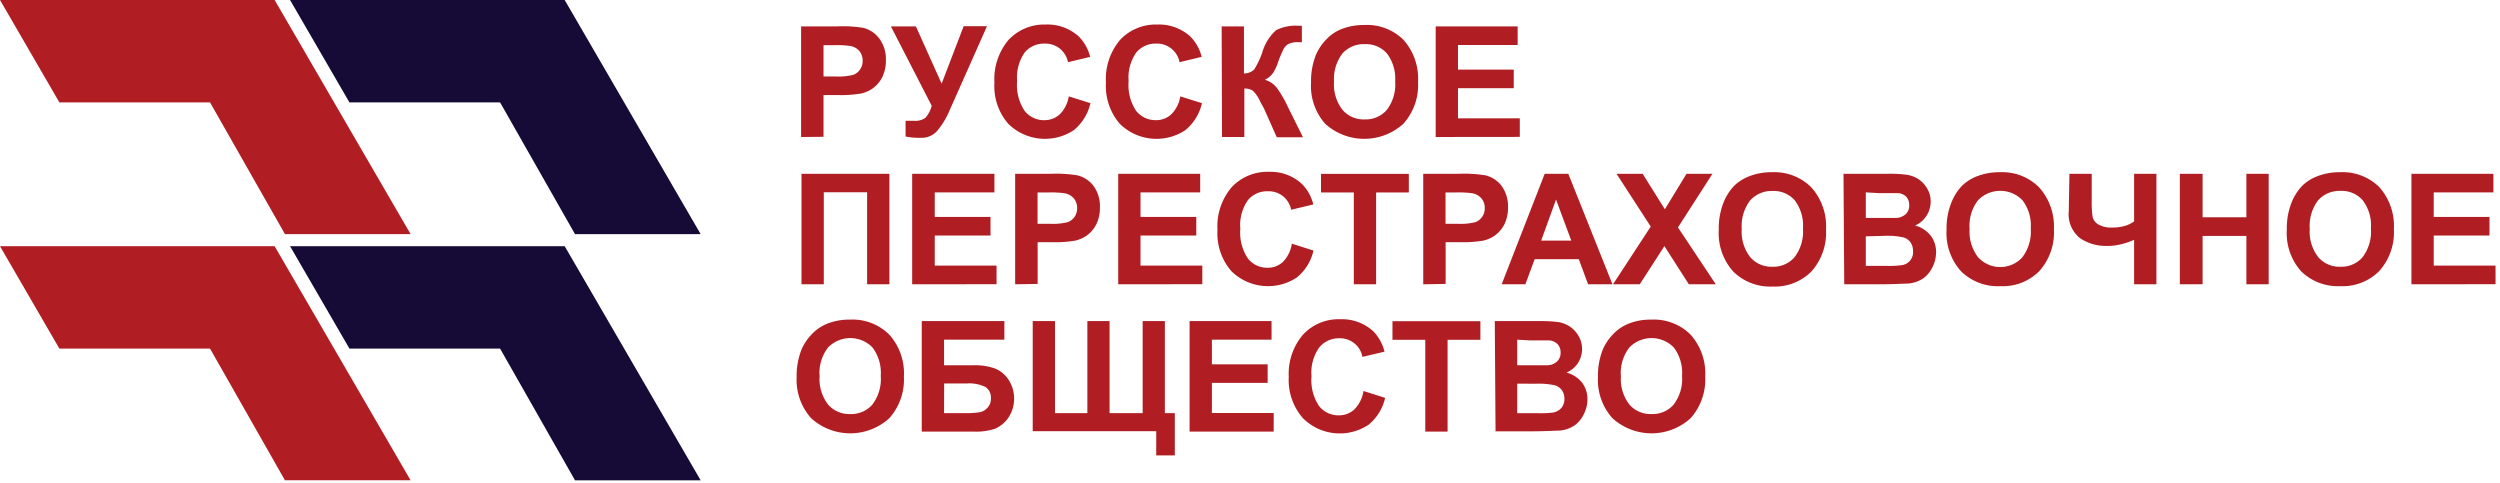 <svg width="269" height="52" fill="none" xmlns="http://www.w3.org/2000/svg"><path d="M31.21 0l6.39 11.02h16.21l8.06 14.17h13.52L60.76 0H31.21z" fill="#160B36"/><path d="M0 0l6.39 11.02H22.6l8.06 14.17h13.52L29.55 0H0z" fill="#B01E23"/><path d="M31.21 26.49l6.39 11.02h16.21l8.06 14.17h13.52L60.76 26.49H31.21z" fill="#160B36"/><path d="M0 26.49l6.39 11.02H22.6l8.06 14.17h13.52L29.55 26.49H0zm86.2-11.75V2.84h3.86a13.77 13.77 0 012.85.16 3.11 3.11 0 011.72 1.17 3.67 3.67 0 01.69 2.31c.017.64-.12 1.274-.4 1.85-.24.461-.582.861-1 1.17a3.551 3.551 0 01-1.25.56 13.1 13.1 0 01-2.49.17h-1.57v4.49l-2.41.02zm2.41-9.88v3.37h1.31a6.43 6.43 0 001.9-.18 1.57 1.57 0 001-1.51 1.58 1.58 0 00-.38-1.08 1.65 1.65 0 00-1-.52 10.68 10.68 0 00-1.72-.08h-1.11zm7.25-2.02h2.69L101.32 9l2.37-6.18h2.51l-4 9a8.713 8.713 0 01-1.34 2.24 2.241 2.241 0 01-1.76.77 7.867 7.867 0 01-1.66-.14V13h.92a1.88 1.88 0 001.2-.31 3 3 0 00.69-1.31l-4.39-8.54zM115 10.37l2.33.73a5.25 5.25 0 01-1.78 2.9 5.621 5.621 0 01-7.06-.68A6.169 6.169 0 01107 8.9a6.543 6.543 0 011.53-4.62 5.266 5.266 0 014-1.64 5 5 0 013.55 1.29 4.707 4.707 0 011.22 2.19l-2.38.57a2.55 2.55 0 00-.88-1.46 2.519 2.519 0 00-1.63-.54 2.731 2.731 0 00-2.15.95c-.622.9-.911 1.99-.82 3.08a5 5 0 00.81 3.21 2.633 2.633 0 002.11 1 2.392 2.392 0 001.65-.61c.53-.528.877-1.21.99-1.95zm12 0l2.33.73a5.25 5.25 0 01-1.78 2.9 5.621 5.621 0 01-7.06-.68A6.209 6.209 0 01119 8.9a6.543 6.543 0 011.53-4.62 5.266 5.266 0 014-1.64 5 5 0 013.55 1.29 4.707 4.707 0 011.22 2.19l-2.38.57a2.473 2.473 0 00-2.51-2 2.71 2.71 0 00-2.14.95 4.664 4.664 0 00-.83 3.08 5 5 0 00.81 3.21 2.648 2.648 0 002.11 1 2.392 2.392 0 001.65-.61c.53-.528.877-1.21.99-1.95zm4.45-7.53h2.4v5.07a1.66 1.66 0 001.09-.42c.366-.58.662-1.2.88-1.85a5.11 5.11 0 011.5-2.4 4.73 4.73 0 012.41-.47h.35v1.77h-.34a2.419 2.419 0 00-1.08.18 1.41 1.41 0 00-.55.56 12.6 12.6 0 00-.63 1.53c-.119.35-.277.685-.47 1-.233.332-.546.6-.91.78a2.472 2.472 0 011.33.92c.443.63.828 1.3 1.15 2l1.62 3.26h-2.82L136 11.66a2.698 2.698 0 01-.14-.25s-.13-.23-.3-.56a3.477 3.477 0 00-.76-1.09 1.58 1.58 0 00-.91-.23v5.21h-2.4l-.04-11.9zm9.62 6.02a7.64 7.64 0 01.54-3 5.62 5.62 0 011.11-1.63 4.616 4.616 0 011.54-1.07 6.569 6.569 0 012.56-.47A5.579 5.579 0 01151 4.27a6.268 6.268 0 011.58 4.54 6.212 6.212 0 01-1.58 4.51 6.27 6.27 0 01-8.41 0 6.155 6.155 0 01-1.52-4.46zm2.47-.08a4.44 4.44 0 00.94 3.07 2.997 2.997 0 002.37 1 3.004 3.004 0 002.35-1 4.49 4.49 0 00.92-3.1 4.463 4.463 0 00-.89-3 2.996 2.996 0 00-2.38-1 3.07 3.07 0 00-2.4 1 4.52 4.52 0 00-.91 3.03zm10.94 5.96V2.84h8.82v2h-6.42v2.65h6v2h-6v3.24h6.65v2l-9.05.01zM86.24 18.7h9.46v11.89h-2.4v-9.9h-4.66v9.9h-2.4V18.7zm11.91 11.89V18.7H107v2h-6.42v2.64h6v2h-6v3.24h6.65v2l-9.08.01zm11.08 0V18.7h3.86a14.02 14.02 0 012.85.17c.685.17 1.291.57 1.72 1.13.484.674.727 1.491.69 2.32a3.945 3.945 0 01-.4 1.84 3.32 3.32 0 01-1 1.17 3.55 3.55 0 01-1.25.56c-.823.136-1.657.193-2.49.17h-1.56v4.49l-2.42.04zm2.41-9.88v3.37H113a6.43 6.43 0 001.9-.18 1.572 1.572 0 001-1.51 1.56 1.56 0 00-.38-1.07 1.671 1.671 0 00-1-.53c-.57-.073-1.145-.1-1.72-.08h-1.16zm8.68 9.88V18.7h8.82v2h-6.42v2.64h6v2h-6v3.24h6.65v2l-9.05.01zM139 26.22l2.33.74a5.21 5.21 0 01-1.78 2.89 5.621 5.621 0 01-7.05-.67 6.198 6.198 0 01-1.5-4.43 6.498 6.498 0 011.53-4.61 5.266 5.266 0 014-1.65 4.931 4.931 0 013.54 1.29 4.633 4.633 0 011.24 2.22l-2.38.57a2.534 2.534 0 00-.88-1.46 2.49 2.49 0 00-1.62-.53 2.683 2.683 0 00-2.15.95 4.62 4.62 0 00-.82 3.07 5 5 0 00.81 3.21 2.63 2.63 0 002.11 1 2.371 2.371 0 001.64-.61 3.497 3.497 0 00.98-1.98zm6.67 4.37v-9.88h-3.53v-2h9.45v2h-3.52v9.88h-2.4zm7.47 0V18.7H157a14.02 14.02 0 012.85.17c.685.17 1.291.57 1.72 1.13.483.674.726 1.491.69 2.32a3.945 3.945 0 01-.4 1.84 3.32 3.32 0 01-1 1.17 3.55 3.55 0 01-1.25.56c-.823.136-1.657.193-2.49.17h-1.57v4.49l-2.41.04zm2.4-9.88v3.37h1.32a6.43 6.43 0 001.9-.18 1.572 1.572 0 001-1.51 1.564 1.564 0 00-.38-1.07 1.671 1.671 0 00-1-.53 10.68 10.68 0 00-1.72-.08h-1.12zm17.96 9.88h-2.62l-1-2.7h-4.75l-1 2.7h-2.55l4.63-11.89h2.54l4.75 11.89zm-4.43-4.7l-1.64-4.42-1.6 4.42h3.24zm4.49 4.7l4.06-6.21-3.68-5.68h2.81l2.39 3.82 2.33-3.82h2.79l-3.71 5.77 4.07 6.12h-2.9l-2.63-4.11-2.65 4.11h-2.88zm11.38-5.87a7.604 7.604 0 01.54-3 5.662 5.662 0 011.11-1.72c.444-.43.967-.77 1.54-1a6.57 6.57 0 012.56-.47 5.622 5.622 0 014.21 1.63 6.268 6.268 0 011.58 4.54 6.27 6.27 0 01-1.57 4.51 5.547 5.547 0 01-4.19 1.62 5.639 5.639 0 01-4.22-1.61 6.178 6.178 0 01-1.56-4.5zm2.47-.08a4.43 4.43 0 00.94 3.06 3 3 0 002.36 1 2.998 2.998 0 002.36-1 4.532 4.532 0 00.93-3.1 4.51 4.51 0 00-.89-3.05 3 3 0 00-2.39-1 3.093 3.093 0 00-2.39 1 4.552 4.552 0 00-.92 3.09zm10.95-5.94h4.75c.705-.018 1.411.02 2.11.11a3.23 3.23 0 011.24.49c.377.258.689.6.91 1 .25.42.378.901.37 1.39a2.83 2.83 0 01-1.67 2.58 3.13 3.13 0 011.67 1.08c.389.515.593 1.145.58 1.79a3.55 3.55 0 01-.37 1.58c-.23.484-.573.906-1 1.23a3.506 3.506 0 01-1.61.56c-.41 0-1.37.07-2.9.08h-4l-.08-11.89zm2.4 2v2.75h3.32a1.65 1.65 0 001-.43 1.242 1.242 0 00.35-.93 1.32 1.32 0 00-.3-.9 1.34 1.34 0 00-.91-.41h-2.05l-1.41-.08zm0 4.73v3.18H203a10.32 10.32 0 001.65-.08 1.4 1.4 0 001.19-1.53 1.572 1.572 0 00-.26-.91 1.408 1.408 0 00-.75-.54 7.911 7.911 0 00-2.13-.17l-1.94.05zm8.69-.71a7.428 7.428 0 01.55-3 5.62 5.62 0 011.1-1.72c.444-.43.967-.77 1.54-1a6.622 6.622 0 012.57-.47 5.6 5.6 0 014.2 1.63 6.268 6.268 0 011.59 4.5 6.216 6.216 0 01-1.57 4.51 5.527 5.527 0 01-4.18 1.62 5.621 5.621 0 01-4.25-1.61 6.135 6.135 0 01-1.55-4.46zm2.48-.08a4.48 4.48 0 00.93 3.06 3.224 3.224 0 003.656.765 3.214 3.214 0 001.074-.765 4.578 4.578 0 00.92-3.11 4.458 4.458 0 00-.9-3.05 3.325 3.325 0 00-2.385-1.006 3.328 3.328 0 00-2.385 1.006 4.497 4.497 0 00-.91 3.1zm10.74-5.94h2.4v2.84c-.017.612.017 1.224.1 1.83a1.297 1.297 0 00.61.78 2.7 2.7 0 001.48.33c.463.01.924-.048 1.37-.17.36-.102.699-.268 1-.49V18.7h2.4v11.89h-2.4V25.8a7.86 7.86 0 01-1.44.49 5.568 5.568 0 01-1.39.17 5 5 0 01-3-.84 3.299 3.299 0 01-1.2-2.91l.07-4.01zm11.88 11.89V18.7H237v4.68h4.71V18.7h2.4v11.89h-2.4v-5.2H237v5.2h-2.45zm11.51-5.87a7.604 7.604 0 01.54-3 5.662 5.662 0 011.11-1.72c.444-.43.967-.77 1.54-1a6.573 6.573 0 012.56-.47 5.616 5.616 0 014.19 1.59 6.268 6.268 0 011.58 4.54 6.212 6.212 0 01-1.58 4.51 5.548 5.548 0 01-4.19 1.62 5.65 5.65 0 01-4.22-1.61 6.17 6.17 0 01-1.53-4.46zm2.47-.08a4.43 4.43 0 00.94 3.06 3.005 3.005 0 002.37 1 3.002 3.002 0 002.35-1 4.528 4.528 0 00.92-3.11 4.459 4.459 0 00-.89-3.05 2.996 2.996 0 00-2.38-1 3.102 3.102 0 00-2.4 1 4.552 4.552 0 00-.91 3.1zm10.94 5.95V18.7h8.82v2h-6.42v2.64h6v2h-6v3.24h6.65v2l-9.05.01zM85.72 40.57a7.598 7.598 0 01.54-3 5.481 5.481 0 011.11-1.63 4.61 4.61 0 011.54-1.07 6.392 6.392 0 012.56-.48A5.59 5.59 0 0195.68 36a6.239 6.239 0 011.58 4.53A6.25 6.25 0 0195.69 45a6.25 6.25 0 01-8.41 0 6.17 6.17 0 01-1.56-4.43zm2.47-.08a4.46 4.46 0 00.93 3.06 2.999 2.999 0 002.37 1 2.998 2.998 0 002.36-1 4.52 4.52 0 00.92-3.1 4.54 4.54 0 00-.89-3.06 3.33 3.33 0 00-4.78 0 4.45 4.45 0 00-.91 3.1zm10.99-5.94h8.89v2h-6.49v2.75h3.21c.75-.022 1.499.09 2.21.33a3.117 3.117 0 011.5 1.2 3.727 3.727 0 010 4.12 3.35 3.35 0 01-1.43 1.18 6.462 6.462 0 01-2.28.31h-5.61V34.55zm2.4 9.9h2.34a7.876 7.876 0 001.57-.11c.312-.074.59-.25.79-.5a1.39 1.39 0 00.34-1 1.321 1.321 0 00-.59-1.2 3.921 3.921 0 00-2-.38h-2.44l-.01 3.19zm9.54-9.9h2.4v9.9H117v-9.9h2.39v9.9h3.56v-9.9h2.39v9.9h1.07V49h-2v-2.6h-13.29V34.55zM128 46.44V34.55h8.82v2h-6.42v2.65h6v2h-6v3.24h6.65v2H128zm18.71-4.37l2.33.74a5.233 5.233 0 01-1.78 2.89 5.6 5.6 0 01-7.06-.7 6.201 6.201 0 01-1.53-4.43 6.5 6.5 0 011.54-4.57 5.224 5.224 0 014-1.65 5 5 0 013.55 1.29 4.69 4.69 0 011.21 2.2l-2.37.56a2.452 2.452 0 00-2.51-2 2.702 2.702 0 00-2.15 1 4.638 4.638 0 00-.82 3.07 4.997 4.997 0 00.81 3.22 2.647 2.647 0 002.11 1 2.43 2.43 0 001.65-.6 3.57 3.57 0 001.02-2.02zm6.65 4.37v-9.88h-3.53v-2h9.46v2h-3.53v9.88h-2.4zm7.48-11.89h4.76a15.37 15.37 0 012.11.11 3.16 3.16 0 011.24.5 3.1 3.1 0 01.91 1 2.8 2.8 0 01-.09 2.93 2.763 2.763 0 01-1.22 1 3.12 3.12 0 011.68 1.08c.386.52.59 1.152.58 1.8a3.512 3.512 0 01-.38 1.57 3.177 3.177 0 01-1 1.23 3.47 3.47 0 01-1.61.56c-.4 0-1.36.07-2.9.08h-4l-.08-11.86zm2.41 2v2.75h3.31a1.54 1.54 0 001-.43 1.226 1.226 0 00.36-.93 1.267 1.267 0 00-.31-.89 1.37 1.37 0 00-.9-.42h-2.06l-1.4-.08zm0 4.73v3.18h2.22c.551.018 1.103-.005 1.65-.07.334-.062.64-.23.87-.48.233-.28.354-.636.34-1a1.571 1.571 0 00-.26-.91 1.488 1.488 0 00-.75-.54 8.41 8.41 0 00-2.14-.17l-1.93-.01zm8.69-.71a7.586 7.586 0 01.54-3 5.463 5.463 0 011.11-1.63 4.616 4.616 0 011.54-1.07 6.388 6.388 0 012.56-.48A5.602 5.602 0 01181.9 36a6.241 6.241 0 011.58 4.53 6.247 6.247 0 01-1.57 4.47 6.251 6.251 0 01-8.41 0 6.17 6.17 0 01-1.56-4.43zm2.47-.08c-.079 1.1.252 2.19.93 3.06a2.995 2.995 0 002.37 1 2.998 2.998 0 002.36-1 4.523 4.523 0 00.92-3.1 4.537 4.537 0 00-.89-3.06 3.324 3.324 0 00-2.39-1.011 3.333 3.333 0 00-2.39 1.011 4.449 4.449 0 00-.91 3.1z" fill="#B01E23"/></svg>